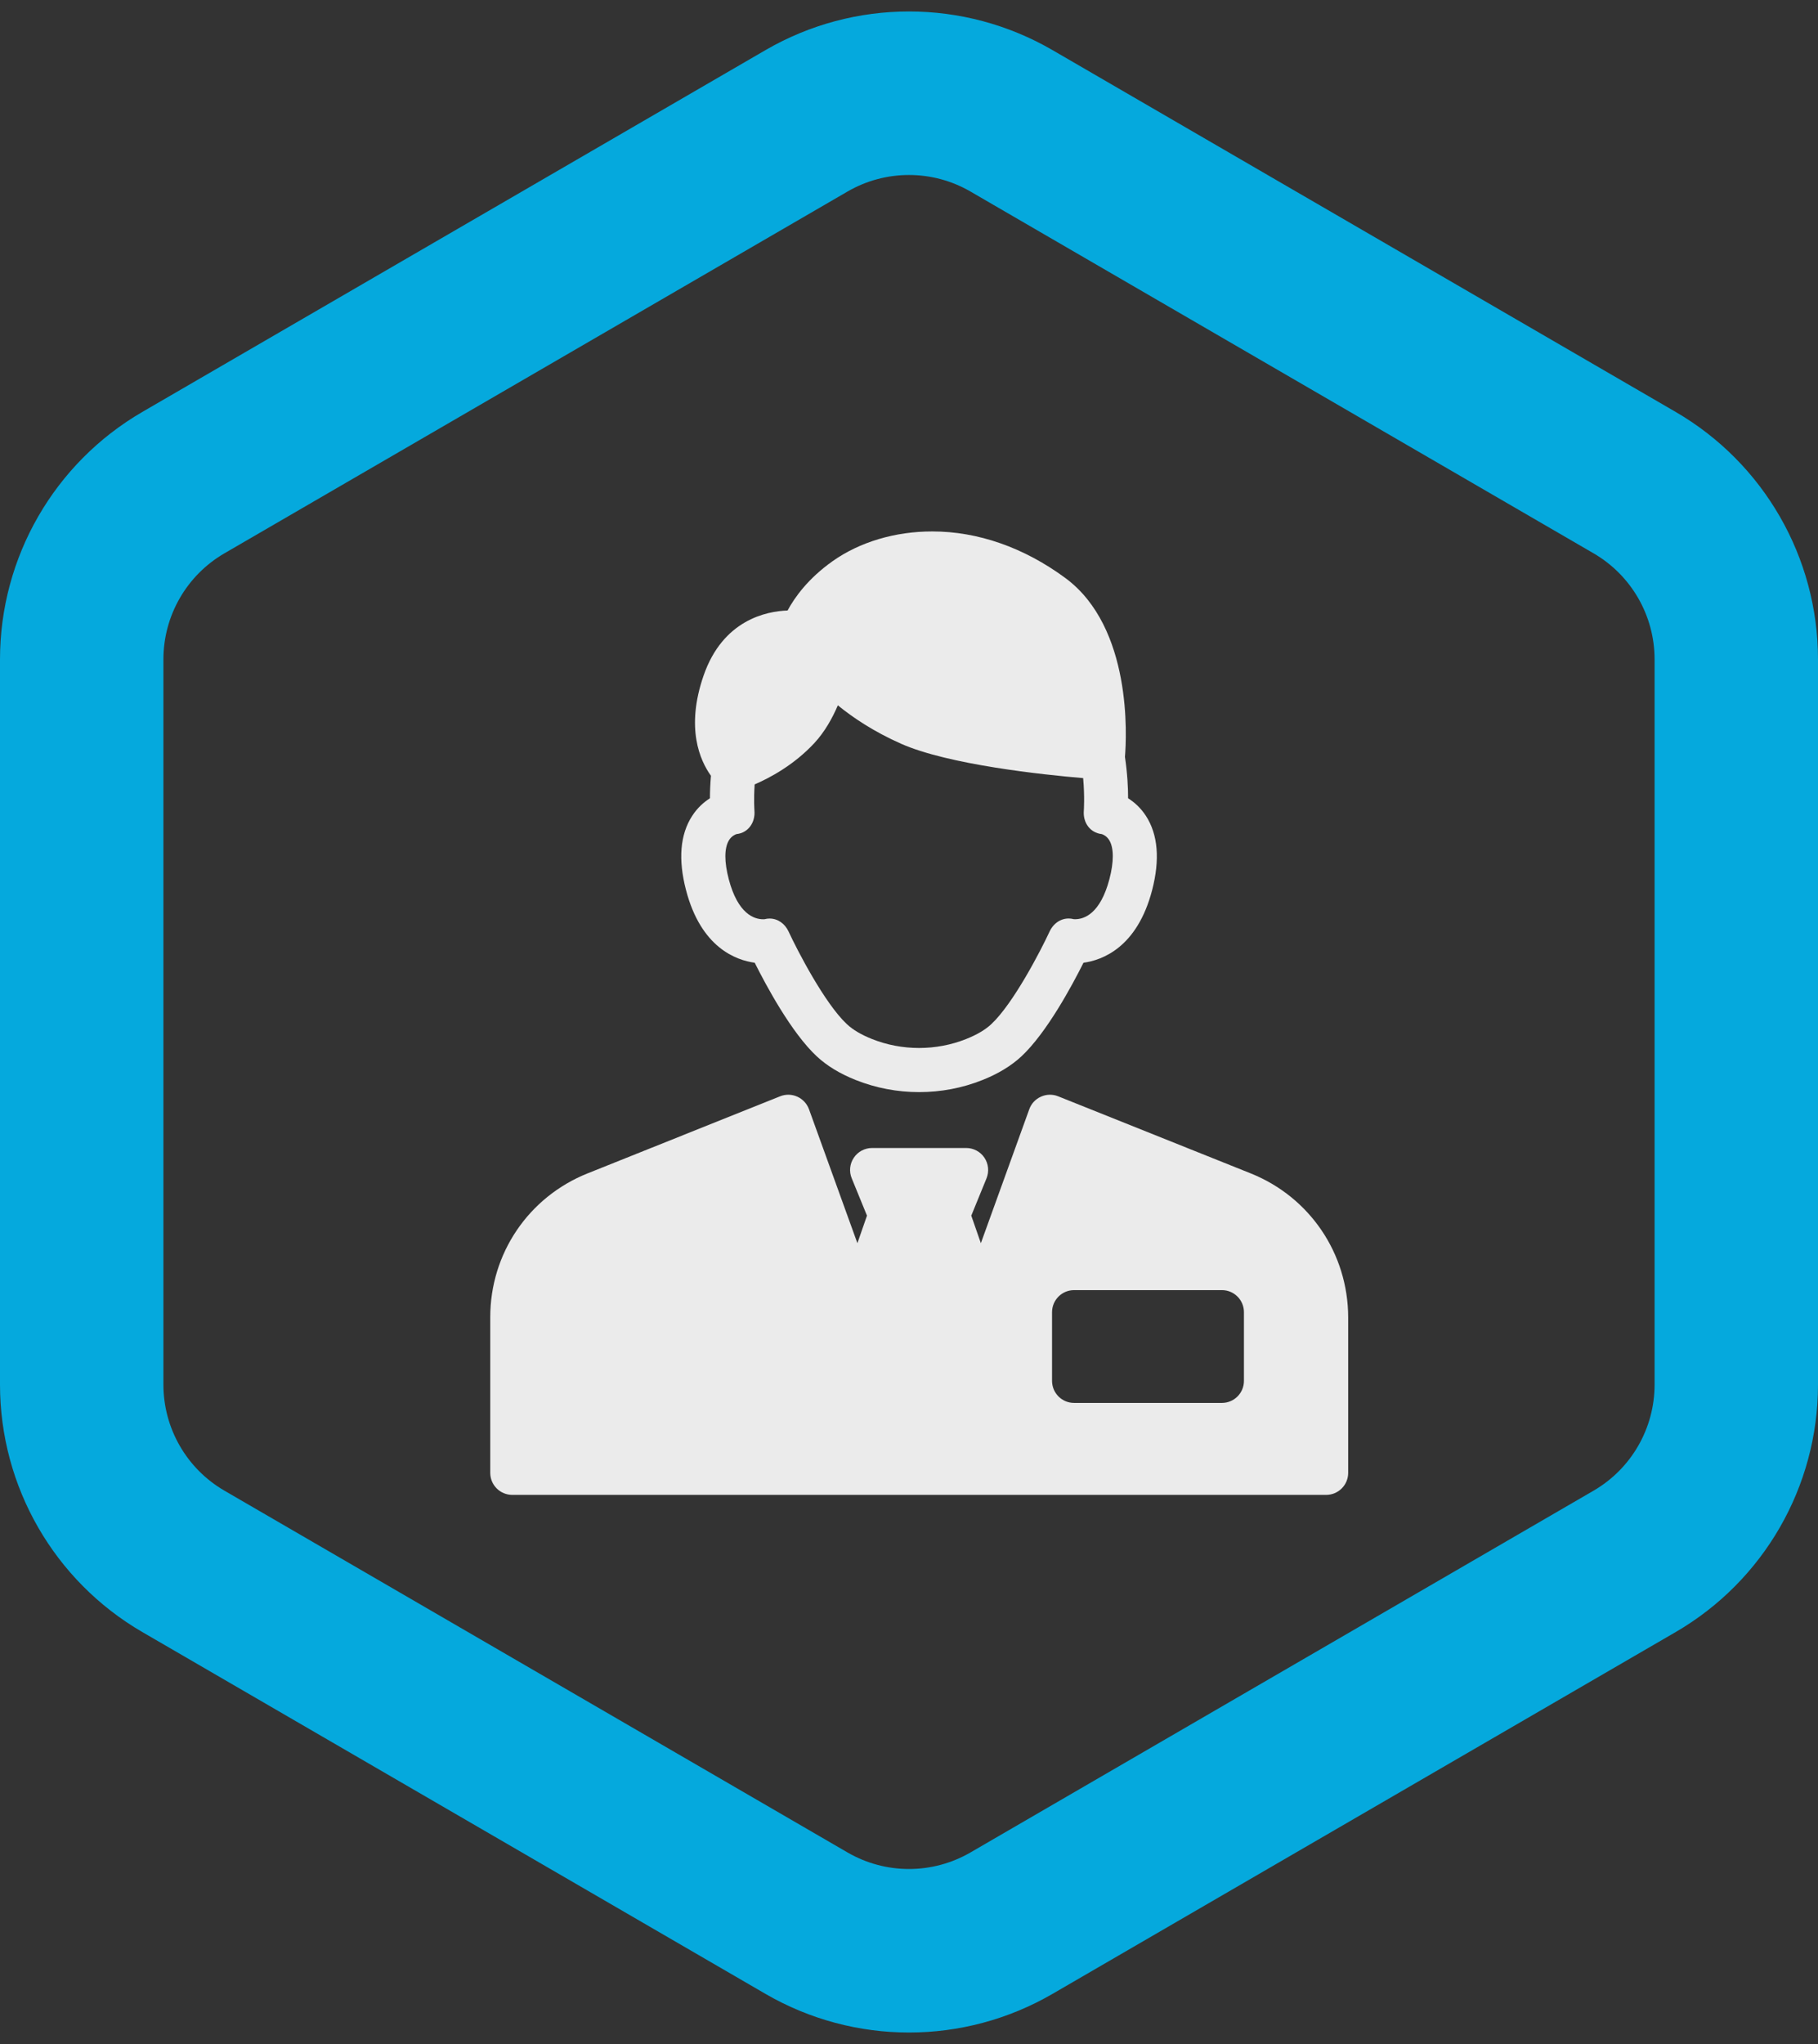 <svg width="89" height="100" viewBox="0 0 89 100" fill="none" xmlns="http://www.w3.org/2000/svg">
<rect x="0" y="0" width="89" height="100" fill="#333333" stroke="none"/>
<g opacity="0.9">
<path d="M39.481 5.912C42.585 4.111 46.415 4.111 49.519 5.912L80.019 23.61C83.102 25.399 85 28.694 85 32.259V67.741C85 71.306 83.102 74.601 80.019 76.39L49.519 94.088C46.415 95.889 42.585 95.889 39.481 94.088L8.981 76.39C5.898 74.601 4 71.306 4 67.741V32.259C4 28.694 5.898 25.399 8.981 23.61L39.481 5.912Z" stroke="#00B6F0" stroke-width="8" stroke-linecap="round" stroke-linejoin="round"/>
<path d="M60.897 67.558C60.897 68.154 60.415 68.636 59.819 68.636H52.581C51.986 68.636 51.503 68.154 51.503 67.558V64.197C51.503 63.601 51.986 63.118 52.581 63.118H59.819C60.415 63.118 60.897 63.601 60.897 64.197V67.558ZM61.226 57.406L51.8 53.635C51.53 53.527 51.225 53.533 50.959 53.654C50.692 53.773 50.484 53.996 50.387 54.271L48.018 60.822L47.549 59.474L48.295 57.649C48.43 57.317 48.392 56.937 48.193 56.641C47.993 56.342 47.657 56.164 47.298 56.164H42.694C42.335 56.164 41.998 56.342 41.799 56.641C41.597 56.94 41.559 57.317 41.697 57.649L42.443 59.474L41.974 60.822L39.605 54.271C39.505 53.996 39.297 53.773 39.033 53.654C38.767 53.533 38.462 53.527 38.192 53.635L28.766 57.406C25.871 58.565 24 61.328 24 64.445V72.057C24 72.653 24.483 73.135 25.078 73.135H64.922C65.517 73.135 66 72.653 66 72.057V64.445C65.992 61.328 64.121 58.565 61.226 57.406ZM54.312 43.007C53.864 44.715 53.067 44.972 52.63 44.972C52.597 44.972 52.576 44.969 52.562 44.969C52.064 44.842 51.603 45.104 51.382 45.575C50.956 46.495 49.611 49.096 48.53 50.104C48.233 50.382 47.818 50.627 47.295 50.834C45.829 51.417 44.155 51.417 42.691 50.834C42.168 50.627 41.753 50.382 41.457 50.104C40.376 49.096 39.031 46.495 38.605 45.575C38.424 45.184 38.074 44.939 37.675 44.939C37.594 44.939 37.51 44.95 37.427 44.972C37.413 44.974 37.389 44.974 37.359 44.974C36.923 44.974 36.122 44.718 35.675 43.009C35.454 42.168 35.456 41.497 35.68 41.12C35.809 40.901 35.995 40.826 36.055 40.807C36.634 40.745 36.982 40.238 36.933 39.653C36.933 39.64 36.893 39.138 36.944 38.376C37.685 38.057 38.872 37.427 39.872 36.348C40.381 35.798 40.753 35.125 41.017 34.507C41.74 35.098 42.764 35.79 44.117 36.389C46.435 37.413 51.069 37.904 53.026 38.068C53.107 38.998 53.059 39.634 53.059 39.651C53.007 40.235 53.355 40.742 53.937 40.807C53.999 40.826 54.182 40.898 54.312 41.12C54.53 41.494 54.533 42.166 54.312 43.007ZM56.099 39.917C55.838 39.516 55.522 39.241 55.226 39.055C55.226 38.553 55.193 37.847 55.072 37.03C55.153 36.057 55.433 30.696 52.153 28.278C50.128 26.787 47.878 26 45.638 26C43.818 26 42.085 26.517 40.758 27.456C39.564 28.302 38.904 29.221 38.556 29.868C37.526 29.903 35.389 30.324 34.445 33.049C33.553 35.623 34.273 37.216 34.804 37.952C34.769 38.378 34.755 38.755 34.755 39.055C34.462 39.241 34.144 39.516 33.885 39.917C33.294 40.828 33.192 42.052 33.586 43.554C34.319 46.36 36.03 46.977 36.947 47.101C37.51 48.225 38.745 50.527 39.985 51.681C40.478 52.142 41.122 52.533 41.896 52.84C42.883 53.231 43.926 53.43 44.993 53.43C46.061 53.43 47.104 53.234 48.093 52.84C48.867 52.533 49.508 52.142 50.004 51.681C51.242 50.525 52.479 48.225 53.042 47.101C53.956 46.977 55.668 46.36 56.401 43.554C56.792 42.052 56.689 40.828 56.099 39.917Z" fill="white"/>
</g>
</svg>
